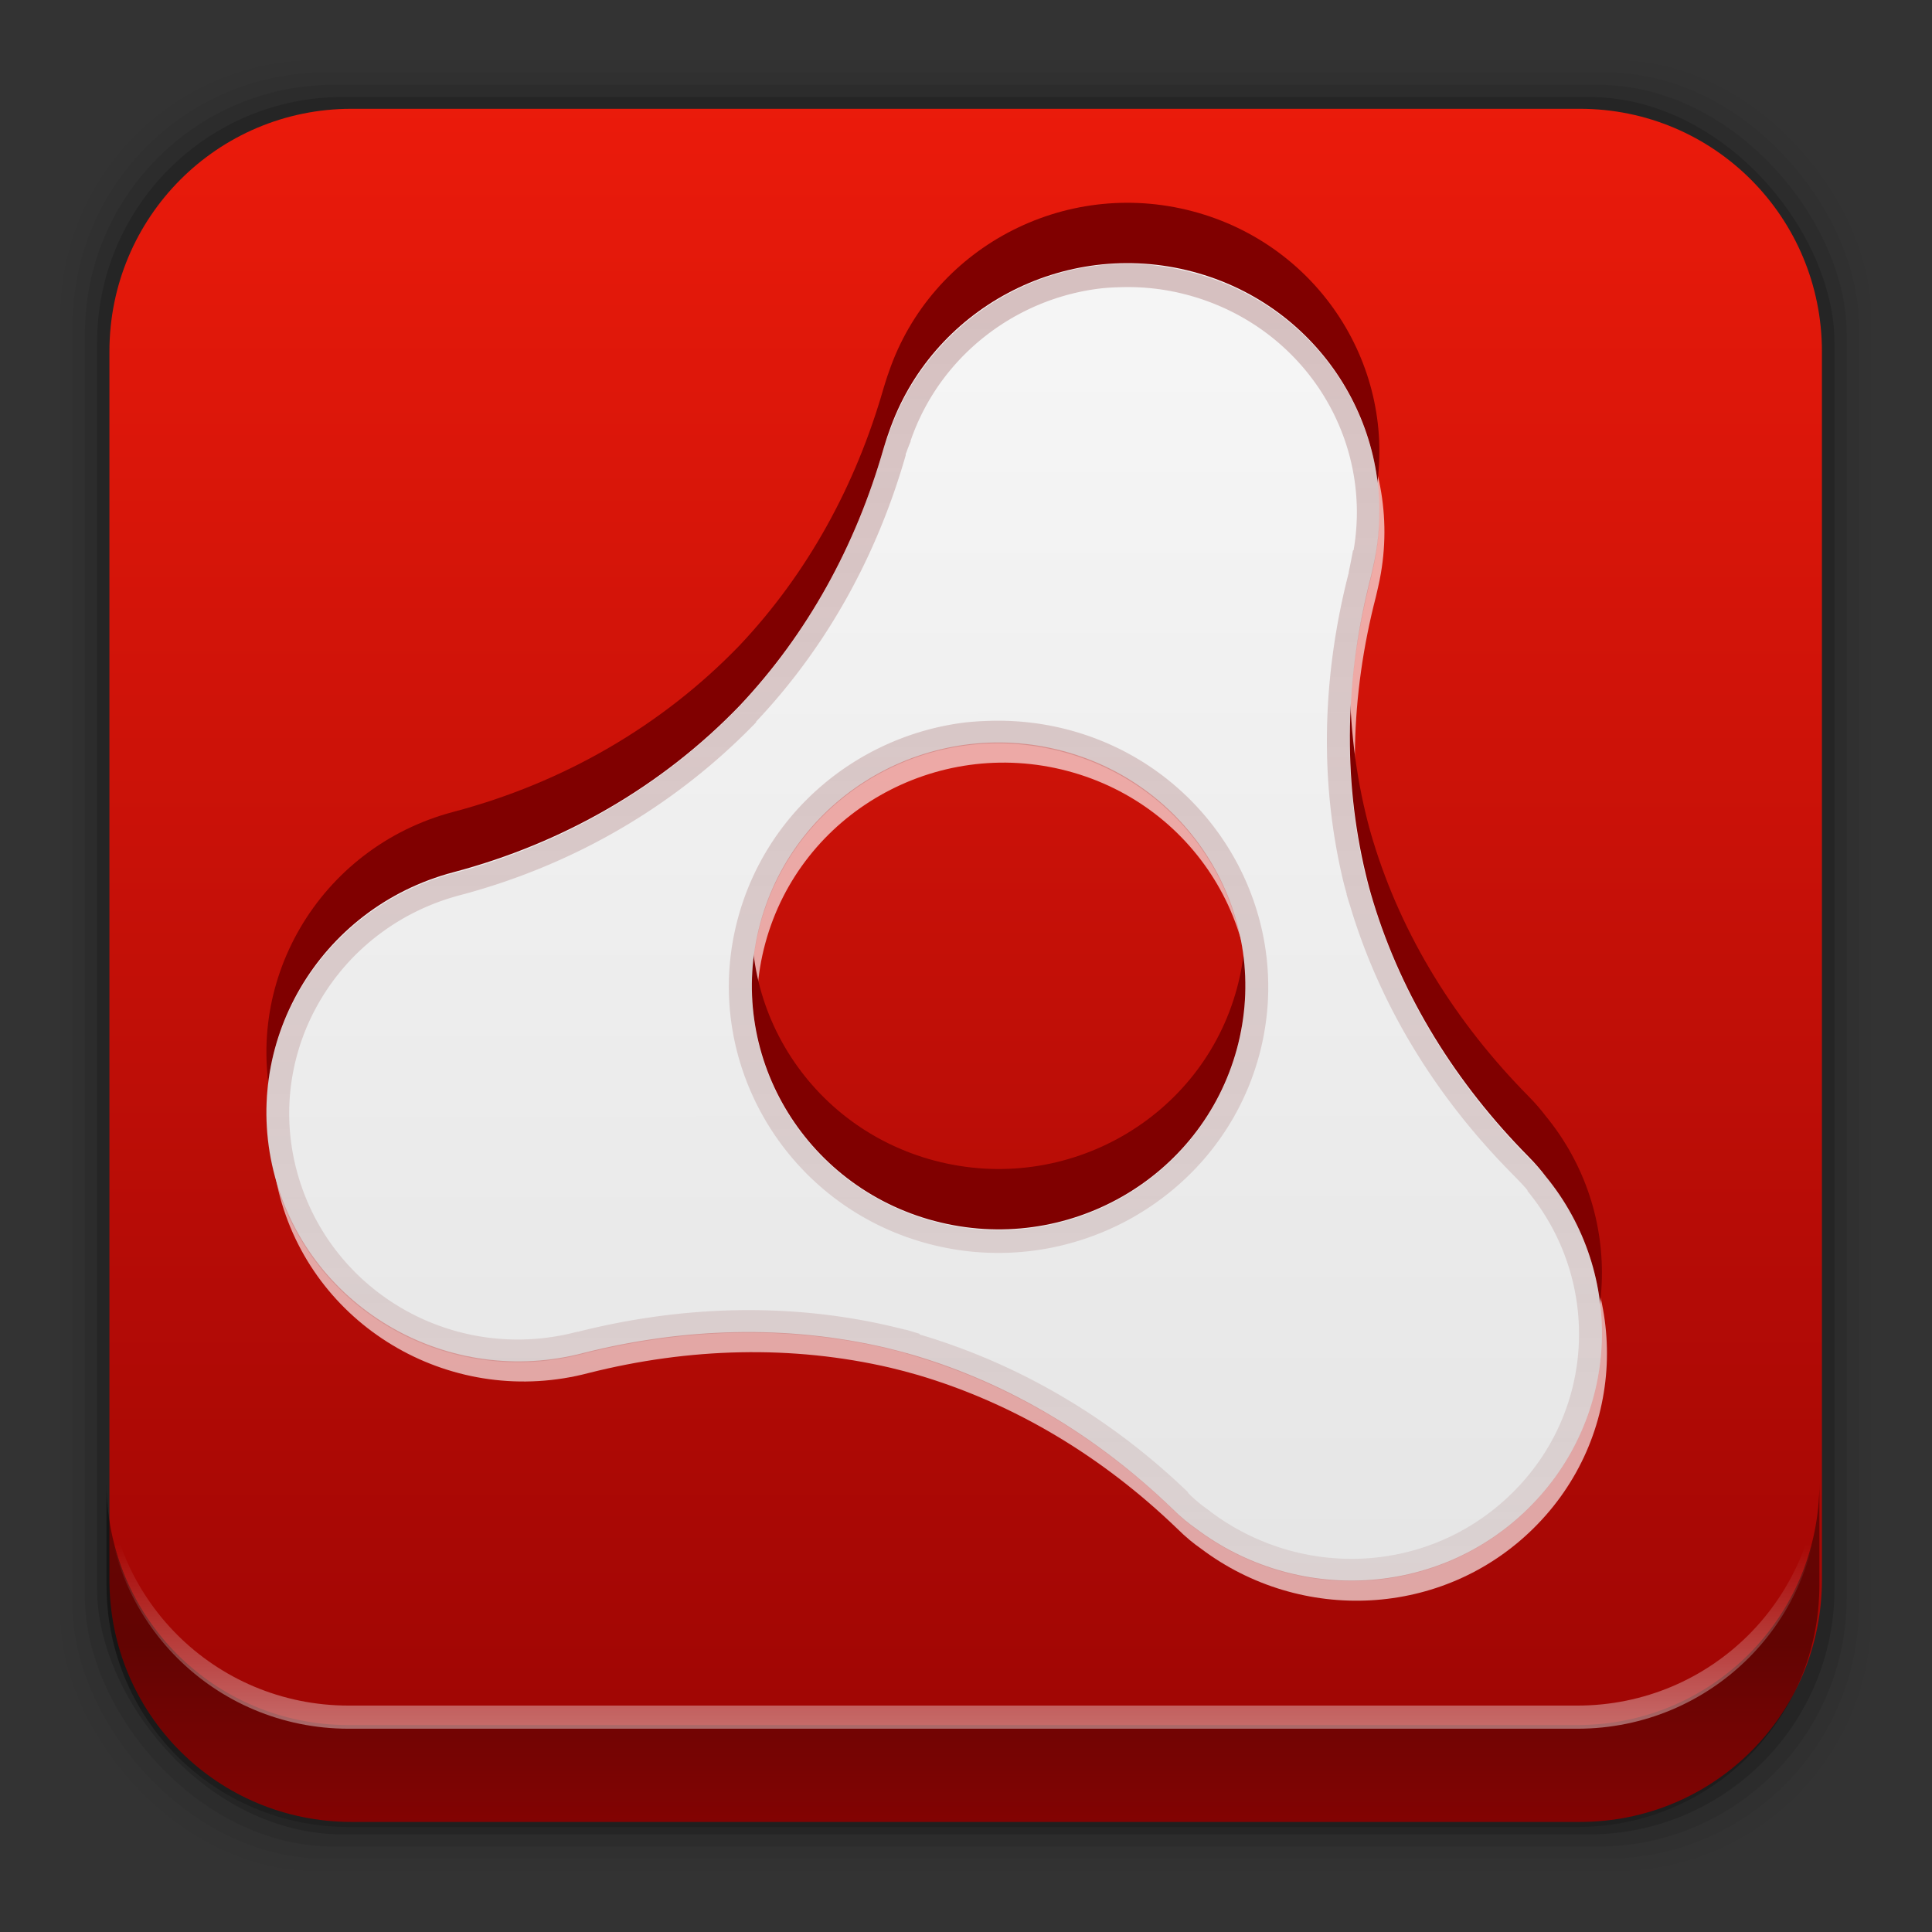 <?xml version="1.0" encoding="UTF-8" standalone="no"?>
<svg
   xmlns:dc="http://purl.org/dc/elements/1.1/"
   xmlns:cc="http://creativecommons.org/ns#"
   xmlns:rdf="http://www.w3.org/1999/02/22-rdf-syntax-ns#"
   xmlns:svg="http://www.w3.org/2000/svg"
   xmlns="http://www.w3.org/2000/svg"
   xmlns:xlink="http://www.w3.org/1999/xlink"
   xmlns:sodipodi="http://sodipodi.sourceforge.net/DTD/sodipodi-0.dtd"
   xmlns:inkscape="http://www.inkscape.org/namespaces/inkscape"
   height="96"
   width="96"
   id="svg2"
   version="1.1"
   inkscape:version="0.91 r13725"
   sodipodi:docname="adobe-air.svg">
  <rect width="100%" height="100%" fill="#333333" stroke="none"/>
  <sodipodi:namedview
     pagecolor="#ffffff"
     bordercolor="#666666"
     borderopacity="1"
     objecttolerance="10"
     gridtolerance="10"
     guidetolerance="10"
     inkscape:pageopacity="0"
     inkscape:pageshadow="2"
     inkscape:window-width="640"
     inkscape:window-height="480"
     id="namedview45"
     showgrid="false"
     inkscape:zoom="2.4583333"
     inkscape:cx="48"
     inkscape:cy="48"
     inkscape:current-layer="svg2" />
  <defs
     id="defs4">
    <linearGradient
       x2="0"
       y1="90"
       y2="5.988"
       gradientUnits="userSpaceOnUse"
       id="linearGradient9714"
       gradientTransform="matrix(1.114,0,0,1.177,-5.919,-10.692)">
      <stop
         stop-color="#970303"
         id="stop7" />
      <stop
         stop-color="#f31d0c"
         offset="1"
         id="stop9" />
    </linearGradient>
    <linearGradient
       x2="0"
       y1="19"
       y2="120"
       gradientUnits="userSpaceOnUse"
       id="linearGradient3048"
       gradientTransform="matrix(1.106,0,0,1.091,-6.67,-6.53)">
      <stop
         stop-color="#782121"
         id="stop12" />
      <stop
         stop-color="#782121"
         stop-opacity="0"
         offset="1"
         id="stop14" />
    </linearGradient>
    <linearGradient
       x1="-73.49"
       x2="-50.24"
       y1="72.7"
       y2="159.48"
       gradientUnits="userSpaceOnUse"
       id="linearGradient3087"
       gradientTransform="matrix(0.654,-0.173,-0.175,-0.645,107.64,111.64)">
      <stop
         stop-color="#e6e6e6"
         id="stop17" />
      <stop
         stop-color="#f5f5f5"
         offset="1"
         id="stop19" />
    </linearGradient>
    <linearGradient
       inkscape:collect="always"
       xlink:href="#linearGradient14231"
       id="linearGradient14237"
       x1="50.708"
       y1="81.682"
       x2="50.708"
       y2="96.54"
       gradientUnits="userSpaceOnUse" />
    <linearGradient
       inkscape:collect="always"
       id="linearGradient14231">
      <stop
         style="stop-color:#000000;stop-opacity:1;"
         offset="0"
         id="stop14233" />
      <stop
         style="stop-color:#000000;stop-opacity:0;"
         offset="1"
         id="stop14235" />
    </linearGradient>
    <linearGradient
       inkscape:collect="always"
       xlink:href="#linearGradient14239"
       id="linearGradient14245"
       x1="49.877"
       y1="87.938"
       x2="49.877"
       y2="76.72"
       gradientUnits="userSpaceOnUse" />
    <linearGradient
       inkscape:collect="always"
       id="linearGradient14239">
      <stop
         style="stop-color:#ffffff;stop-opacity:1;"
         offset="0"
         id="stop14241" />
      <stop
         style="stop-color:#ffffff;stop-opacity:0;"
         offset="1"
         id="stop14243" />
    </linearGradient>
  </defs>
  <rect
     style="fill-opacity:0.02"
     id="rect23"
     width="89.98"
     height="89.98"
     y="2.99"
     rx="12.724"
     x="3" />
  <rect
     style="fill-opacity:0.039"
     id="rect25"
     width="88.76"
     height="88.76"
     y="3.6"
     rx="12.552"
     x="3.608" />
  <rect
     style="fill-opacity:0.078"
     id="rect27"
     width="87.55"
     height="87.55"
     y="4.21"
     rx="12.38"
     x="4.216" />
  <rect
     style="fill-opacity:0.157"
     id="rect29"
     width="86.33"
     height="86.33"
     y="4.82"
     rx="12.208"
     x="4.824" />
  <path
     inkscape:connector-curvature="0"
     style="fill:url(#linearGradient9714)"
     id="path31"
     d="m 17.469,5.406 c -6.668,0 -12.032,5.395 -12.032,12.063 l 5e-4,61.031 c 0,6.668 5.364,12.031 12.032,12.031 l 61.03,0 c 6.668,0 12.031,-5.363 12.031,-12.031 l 0,-61.031 c 0,-6.668 -5.363,-12.063 -12.031,-12.063 l -61.031,2e-4 z" />
  <path
     style="opacity:0.638;fill:#ffffff"
     inkscape:connector-curvature="0"
     id="path35"
     d="m 77.044,59.44 c -0.194,-0.259 -0.5,-0.622 -0.846,-0.971 -3.593,-3.638 -6.277,-7.933 -7.722,-12.691 -0.066,-0.221 -0.133,-0.442 -0.192,-0.664 -0.062,-0.223 -0.116,-0.451 -0.172,-0.677 -1.157,-4.83 -1.016,-9.877 0.258,-14.797 0,0 0.194,-0.812 0.244,-1.147 1.071,-6.217 -2.809,-12.329 -9.103,-13.994 -6.417,-1.696 -12.995,1.854 -15.093,7.978 -0.087,0.229 -0.263,0.806 -0.265,0.814 -1.379,4.824 -3.776,9.203 -7.162,12.788 -3.846,3.983 -8.736,6.815 -14.218,8.264 -6.678,1.765 -10.645,8.55 -8.856,15.142 1.792,6.59 8.658,10.504 15.341,8.737 4.987,-1.256 10.101,-1.399 14.999,-0.257 0.228,0.057 0.458,0.112 0.685,0.172 0.228,0.06 0.454,0.126 0.681,0.189 4.82,1.428 9.178,4.074 12.86,7.62 0.452,0.447 0.843,0.762 1.208,1.016 4.949,3.721 11.992,3.436 16.504,-1.016 4.58,-4.516 4.846,-11.653 0.849,-16.506 z m -30.346,2.233 c -6.538,-1.728 -10.419,-8.361 -8.668,-14.812 1.753,-6.451 8.475,-10.281 15.012,-8.552 6.541,1.73 10.421,8.361 8.668,14.812 -1.752,6.451 -8.473,10.282 -15.013,8.552 z" />
  <path
     style="fill:#800000"
     inkscape:connector-curvature="0"
     id="path39"
     d="m 76.794,55.44 c -0.194,-0.259 -0.5,-0.622 -0.846,-0.971 -3.593,-3.638 -6.277,-7.933 -7.722,-12.691 -0.066,-0.221 -0.133,-0.442 -0.192,-0.664 -0.062,-0.223 -0.116,-0.451 -0.172,-0.677 -1.157,-4.83 -1.016,-9.877 0.258,-14.797 0,0 0.194,-0.812 0.244,-1.147 1.071,-6.217 -2.809,-12.329 -9.103,-13.994 -6.417,-1.696 -12.995,1.854 -15.093,7.978 -0.087,0.229 -0.263,0.806 -0.265,0.814 -1.379,4.824 -3.776,9.203 -7.162,12.788 -3.846,3.983 -8.736,6.815 -14.218,8.264 -6.678,1.765 -10.645,8.55 -8.856,15.141 1.792,6.59 8.658,10.504 15.341,8.737 4.987,-1.256 10.101,-1.399 14.999,-0.257 0.228,0.057 0.458,0.112 0.685,0.172 0.228,0.06 0.454,0.126 0.681,0.189 4.82,1.428 9.178,4.074 12.86,7.62 0.452,0.447 0.843,0.762 1.208,1.016 4.949,3.721 11.992,3.436 16.504,-1.016 4.58,-4.516 4.846,-11.653 0.849,-16.506 z m -30.346,2.233 c -6.538,-1.728 -10.419,-8.361 -8.668,-14.812 1.753,-6.451 8.475,-10.281 15.012,-8.553 6.541,1.73 10.421,8.361 8.668,14.812 -1.752,6.451 -8.473,10.282 -15.013,8.552 z" />
  <path
     inkscape:connector-curvature="0"
     style="fill:url(#linearGradient3087)"
     id="path41"
     d="m 76.794,58.44 c -0.194,-0.259 -0.5,-0.622 -0.846,-0.971 -3.593,-3.638 -6.277,-7.933 -7.722,-12.691 -0.066,-0.221 -0.133,-0.442 -0.192,-0.664 -0.062,-0.223 -0.116,-0.451 -0.172,-0.677 -1.157,-4.83 -1.016,-9.877 0.258,-14.797 0,0 0.194,-0.812 0.244,-1.147 1.071,-6.217 -2.809,-12.329 -9.103,-13.994 -6.417,-1.696 -12.995,1.854 -15.093,7.978 -0.087,0.229 -0.263,0.806 -0.265,0.814 -1.379,4.824 -3.776,9.203 -7.162,12.788 -3.846,3.983 -8.736,6.815 -14.218,8.264 -6.678,1.765 -10.645,8.55 -8.856,15.142 1.792,6.59 8.658,10.504 15.341,8.737 4.987,-1.256 10.101,-1.399 14.999,-0.257 0.228,0.057 0.458,0.112 0.685,0.172 0.228,0.06 0.454,0.126 0.681,0.189 4.82,1.428 9.178,4.074 12.86,7.62 0.452,0.447 0.843,0.762 1.208,1.016 4.949,3.721 11.992,3.436 16.504,-1.016 4.58,-4.516 4.846,-11.653 0.849,-16.506 z m -30.346,2.233 c -6.538,-1.728 -10.419,-8.361 -8.668,-14.812 1.753,-6.451 8.475,-10.281 15.012,-8.553 6.541,1.73 10.421,8.361 8.668,14.812 -1.752,6.451 -8.473,10.282 -15.013,8.552 z" />
  <path
     inkscape:connector-curvature="0"
     style="opacity:0.25;fill:url(#linearGradient3048)"
     id="path43"
     d="m 55.682,13.11 c -5.13,0.144 -9.805,3.447 -11.51,8.423 -0.087,0.228 -0.274,0.776 -0.277,0.784 -1.379,4.824 -3.769,9.203 -7.155,12.788 -3.846,3.983 -8.723,6.838 -14.205,8.287 -6.678,1.765 -10.672,8.55 -8.883,15.141 1.792,6.59 8.663,10.498 15.346,8.73 4.987,-1.256 10.103,-1.414 15,-0.273 0.228,0.056 0.464,0.11 0.691,0.17 0.228,0.06 0.465,0.141 0.691,0.205 4.82,1.428 9.176,4.058 12.858,7.605 0.452,0.447 0.845,0.768 1.21,1.023 4.949,3.721 11.974,3.429 16.487,-1.023 4.58,-4.516 4.861,-11.652 0.864,-16.505 -0.194,-0.259 -0.519,-0.605 -0.864,-0.955 -3.593,-3.638 -6.262,-7.928 -7.708,-12.686 -0.066,-0.221 -0.148,-0.46 -0.207,-0.682 -0.062,-0.223 -0.117,-0.421 -0.173,-0.648 -1.157,-4.83 -0.997,-9.88 0.277,-14.8 0,0 0.192,-0.825 0.242,-1.159 1.071,-6.217 -2.796,-12.317 -9.09,-13.982 -1.203,-0.318 -2.411,-0.477 -3.595,-0.443 z m 0.035,1.159 c 1.069,-0.029 2.149,0.084 3.249,0.375 5.736,1.517 9.27,7.027 8.295,12.686 a 1.137,1.122 0 0 0 -0.035,0.034 c -0.027,0.183 -0.196,1.007 -0.207,1.057 -3.5e-4,0.001 0,0.034 0,0.034 -1.306,5.067 -1.477,10.299 -0.277,15.312 0.057,0.234 0.113,0.435 0.173,0.648 0.003,0.012 -0.003,0.022 0,0.034 0.071,0.259 0.152,0.498 0.207,0.682 1.502,4.944 4.276,9.409 7.984,13.163 0.332,0.336 0.674,0.691 0.795,0.853 a 1.137,1.122 0 0 0 0,0.034 c 3.636,4.415 3.413,10.89 -0.76,15.005 -4.113,4.058 -10.486,4.315 -15,0.921 a 1.137,1.122 0 0 0 -0.035,-0.034 c -0.31,-0.216 -0.659,-0.479 -1.071,-0.887 a 1.137,1.122 0 0 0 0,-0.034 c -3.801,-3.662 -8.334,-6.36 -13.341,-7.843 a 1.137,1.122 0 0 0 0,-0.034 c -0.174,-0.049 -0.423,-0.132 -0.691,-0.205 l -0.035,0 c -0.243,-0.064 -0.486,-0.12 -0.691,-0.17 -5.093,-1.187 -10.408,-1.023 -15.553,0.273 a 1.137,1.122 0 0 0 -0.035,0 c -6.09,1.611 -12.296,-1.941 -13.929,-7.946 -1.63,-6.003 2.004,-12.135 8.088,-13.743 5.68,-1.501 10.734,-4.461 14.724,-8.594 a 1.137,1.122 0 0 0 0,-0.034 c 3.519,-3.726 6.007,-8.253 7.431,-13.232 a 1.137,1.122 0 0 0 0,-0.068 c 0.001,-0.004 0.012,-0.008 0.069,-0.171 0.057,-0.163 0.139,-0.355 0.173,-0.443 a 1.137,1.122 0 0 0 0,-0.034 c 1.432,-4.18 5.174,-7.053 9.401,-7.571 0.351,-0.043 0.715,-0.059 1.071,-0.068 z m -6.636,21.552 c -0.441,0.016 -0.882,0.043 -1.313,0.102 -5.174,0.711 -9.661,4.407 -11.095,9.685 -1.911,7.037 2.34,14.314 9.47,16.198 7.134,1.886 14.506,-2.309 16.418,-9.344 1.912,-7.037 -2.338,-14.312 -9.47,-16.198 -1.333,-0.353 -2.686,-0.491 -4.009,-0.443 z m 0.035,1.125 c 1.205,-0.047 2.438,0.085 3.664,0.409 6.541,1.73 10.428,8.349 8.675,14.8 -1.752,6.451 -8.46,10.288 -15,8.559 -6.538,-1.728 -10.427,-8.35 -8.675,-14.8 1.424,-5.242 6.116,-8.764 11.337,-8.969 z" />
  <g
     id="g14291">
    <path
       d="m 5.292,73.685 0,5.066 c 0,6.668 5.365,12.032 12.032,12.032 l 61.049,0 c 6.668,0 12.032,-5.364 12.032,-12.032 l 0,-5.066 c 0,6.668 -5.364,12.032 -12.032,12.032 l -61.049,0 c -6.668,0 -12.032,-5.364 -12.032,-12.032 z"
       id="path64"
       inkscape:connector-curvature="0"
       style="opacity:0.4;fill:url(#linearGradient14237);fill-opacity:1" />
    <path
       inkscape:connector-curvature="0"
       id="path14214"
       d="m 5.293,72.718 0,1.15 c 0,6.668 5.363,12.031 12.031,12.031 l 61.049,0 c 6.668,0 12.031,-5.363 12.031,-12.031 l 0,-1.15 c 0,6.668 -5.364,12.031 -12.031,12.031 l -61.049,0 c -6.668,0 -12.031,-5.364 -12.031,-12.031 z"
       style="opacity:0.5;fill:url(#linearGradient14245);fill-opacity:1" />
  </g>
</svg>
